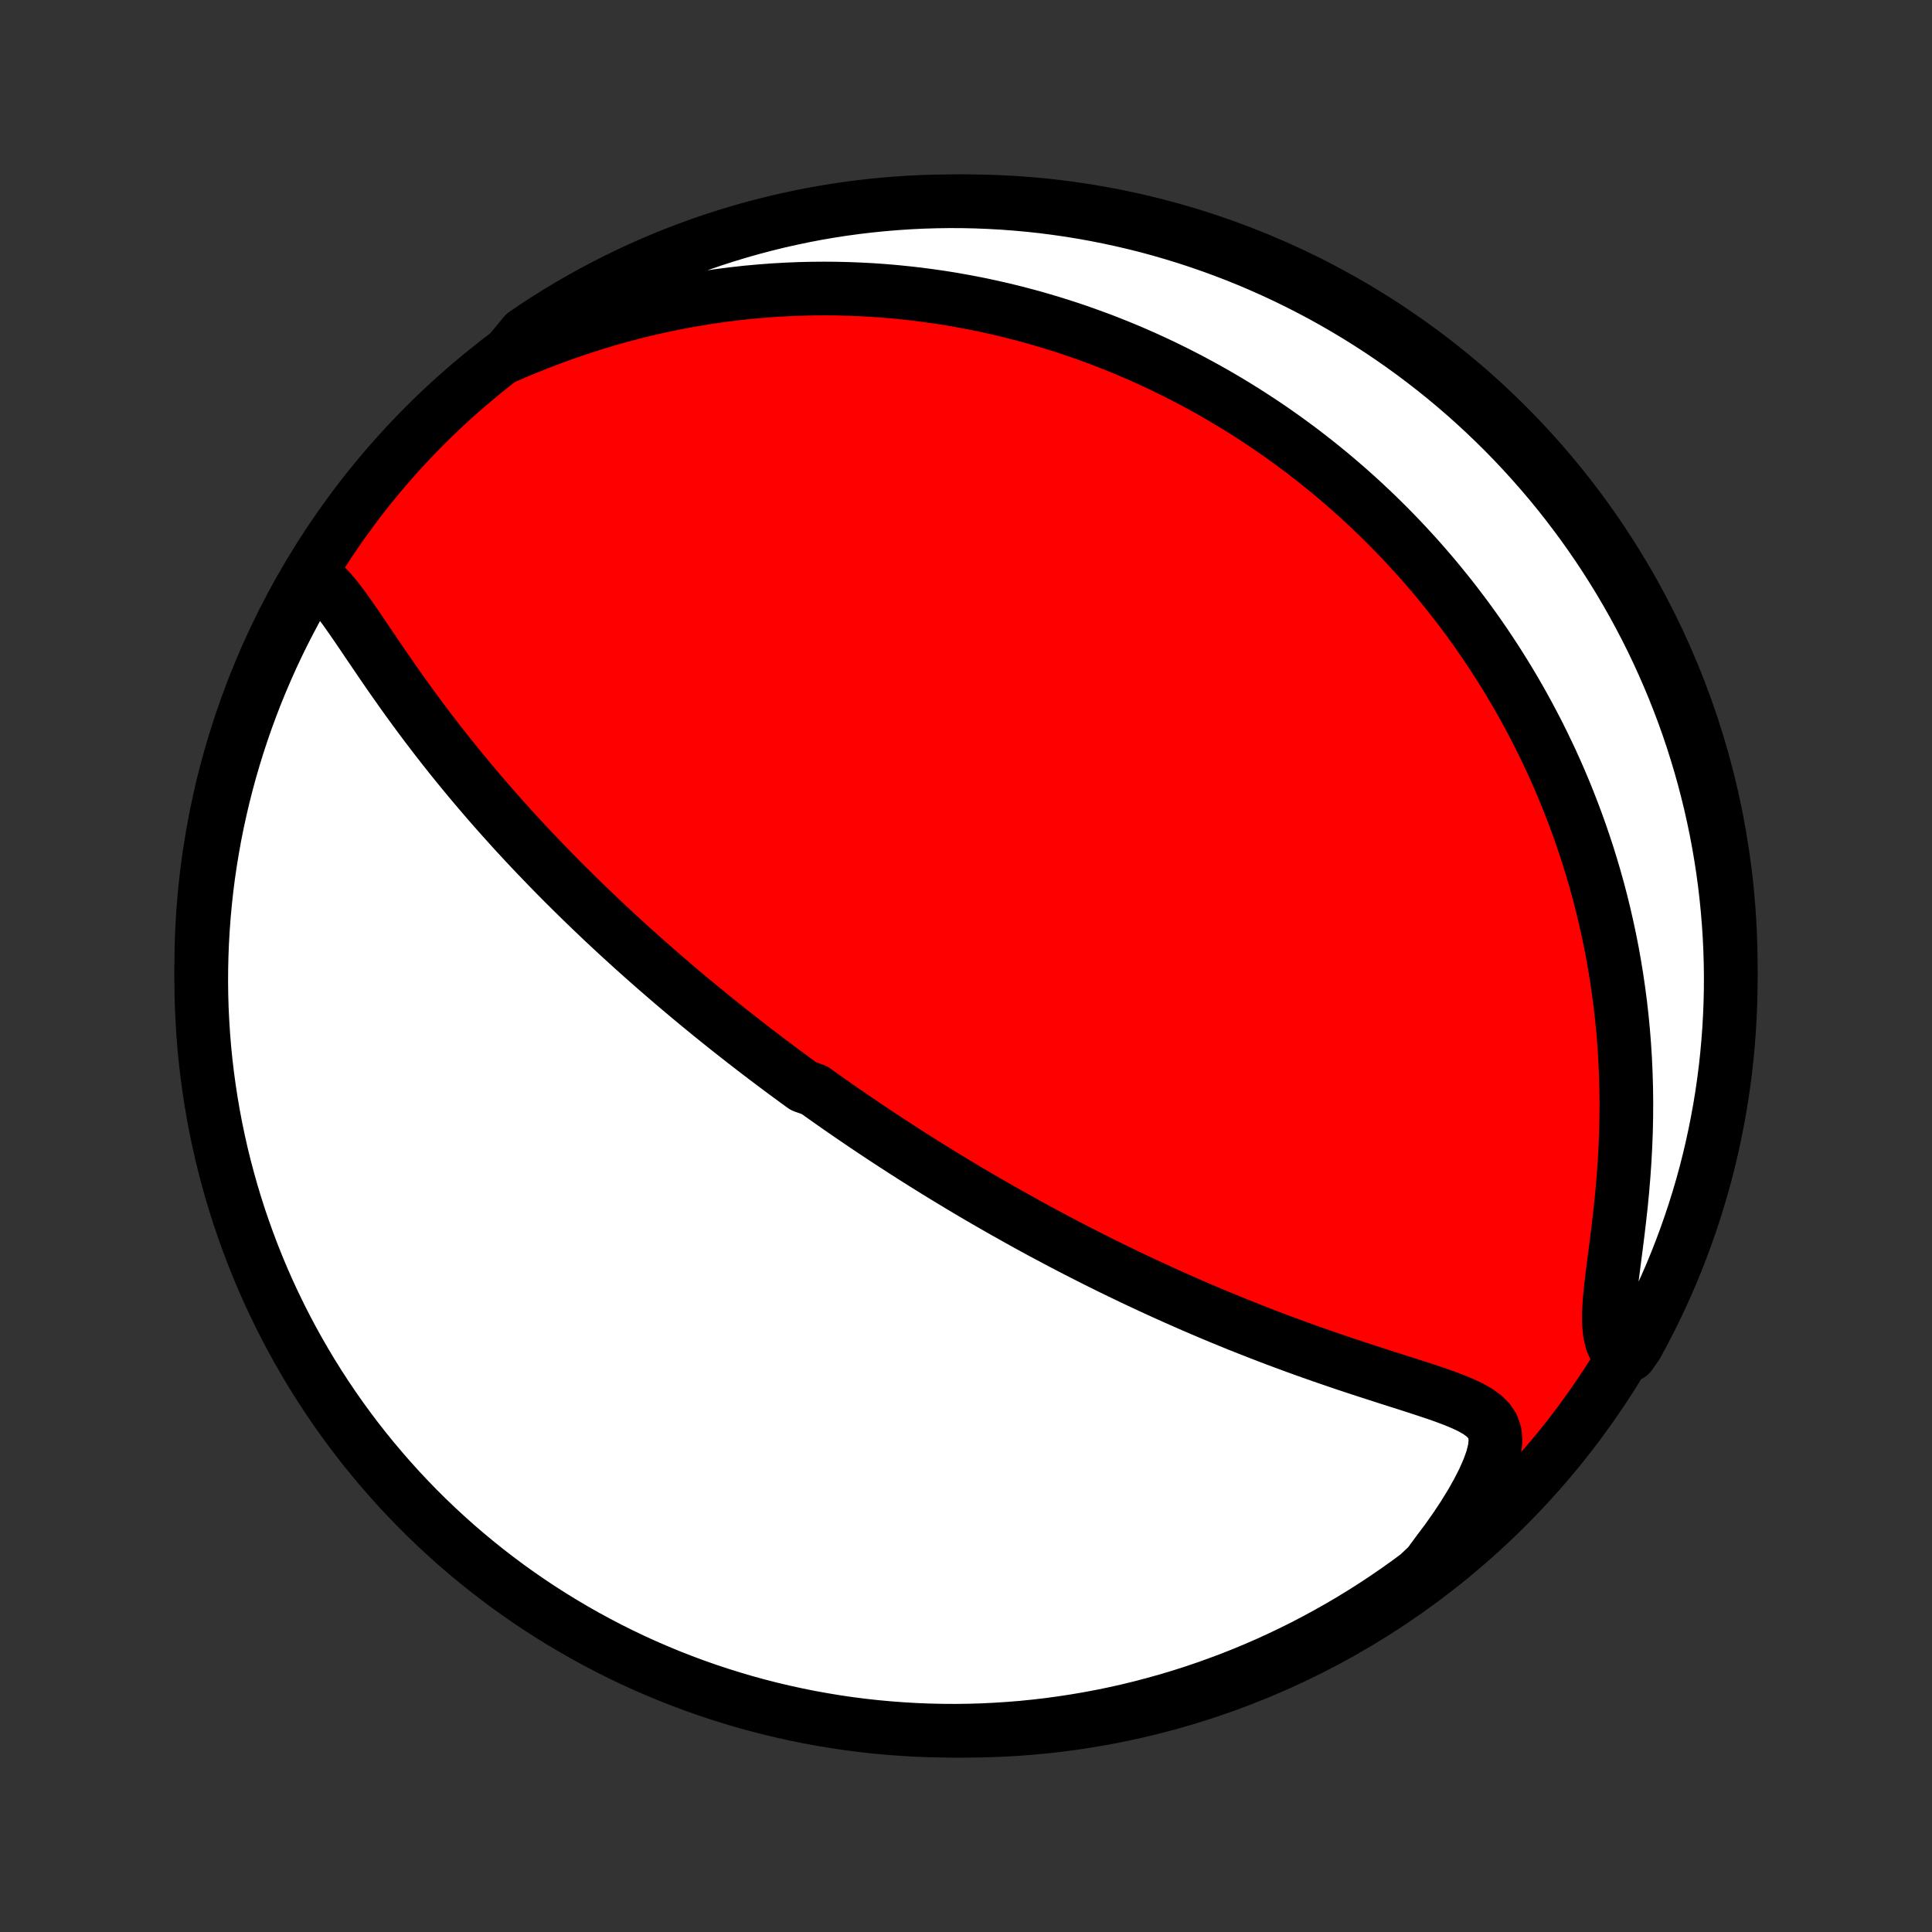 <?xml version="1.0" encoding="utf-8" standalone="no"?>
<!DOCTYPE svg PUBLIC "-//W3C//DTD SVG 1.1//EN"
  "http://www.w3.org/Graphics/SVG/1.1/DTD/svg11.dtd">
<!-- Created with matplotlib (http://matplotlib.org/) -->
<svg height="72pt" version="1.1" viewBox="0 0 72 72" width="72pt" xmlns="http://www.w3.org/2000/svg" xmlns:xlink="http://www.w3.org/1999/xlink">
 <rect x="0" y="0" width="72" height="72" fill="#333333" stroke="none"/>
 <defs>
  <style type="text/css">
*{stroke-linecap:butt;stroke-linejoin:round;}
  </style>
 </defs>
 <g id="figure_1">
  <g id="patch_1">
   <path d="
M0 72
L72 72
L72 0
L0 0
z
" style="fill:none;"/>
  </g>
  <g id="axes_1">
   <g id="PatchCollection_1">
    <defs>
     <path d="
M36 -7.5
C43.558 -7.5 50.808 -10.503 56.153 -15.848
C61.497 -21.192 64.5 -28.442 64.5 -36
C64.5 -43.558 61.497 -50.808 56.153 -56.153
C50.808 -61.497 43.558 -64.5 36 -64.5
C28.442 -64.5 21.192 -61.497 15.848 -56.153
C10.503 -50.808 7.5 -43.558 7.5 -36
C7.5 -28.442 10.503 -21.192 15.848 -15.848
C21.192 -10.503 28.442 -7.5 36 -7.5
z
" id="C0_0_a811fe30f3"/>
     <path d="
M11.61 -50.562
L11.842 -50.417
L12.064 -50.231
L12.278 -50.012
L12.486 -49.768
L12.692 -49.505
L12.896 -49.227
L13.099 -48.938
L13.304 -48.641
L13.509 -48.339
L13.716 -48.032
L13.926 -47.723
L14.137 -47.412
L14.35 -47.1
L14.565 -46.789
L14.782 -46.479
L15.001 -46.17
L15.222 -45.862
L15.444 -45.557
L15.668 -45.254
L15.893 -44.953
L16.12 -44.656
L16.347 -44.361
L16.576 -44.069
L16.805 -43.781
L17.035 -43.496
L17.265 -43.215
L17.495 -42.937
L17.726 -42.662
L17.957 -42.391
L18.188 -42.123
L18.418 -41.859
L18.649 -41.599
L18.879 -41.342
L19.108 -41.088
L19.338 -40.838
L19.566 -40.592
L19.794 -40.349
L20.022 -40.109
L20.249 -39.873
L20.475 -39.639
L20.7 -39.409
L20.924 -39.182
L21.148 -38.959
L21.371 -38.738
L21.593 -38.52
L21.814 -38.305
L22.034 -38.093
L22.253 -37.884
L22.471 -37.677
L22.689 -37.473
L22.905 -37.272
L23.121 -37.073
L23.336 -36.877
L23.55 -36.682
L23.763 -36.491
L23.976 -36.301
L24.188 -36.114
L24.398 -35.929
L24.609 -35.746
L24.818 -35.565
L25.027 -35.385
L25.235 -35.208
L25.443 -35.033
L25.65 -34.859
L25.857 -34.687
L26.063 -34.516
L26.269 -34.348
L26.474 -34.18
L26.679 -34.014
L26.884 -33.85
L27.088 -33.687
L27.292 -33.525
L27.496 -33.365
L27.699 -33.206
L27.903 -33.048
L28.106 -32.891
L28.31 -32.735
L28.513 -32.58
L28.717 -32.426
L28.921 -32.273
L29.124 -32.121
L29.328 -31.97
L29.533 -31.82
L29.737 -31.67
L29.942 -31.521
L30.353 -31.373
L30.56 -31.226
L30.767 -31.079
L30.974 -30.932
L31.182 -30.786
L31.391 -30.641
L31.601 -30.496
L31.811 -30.352
L32.023 -30.208
L32.235 -30.064
L32.449 -29.921
L32.663 -29.778
L32.879 -29.635
L33.096 -29.492
L33.314 -29.35
L33.533 -29.208
L33.754 -29.066
L33.976 -28.924
L34.2 -28.782
L34.425 -28.64
L34.652 -28.499
L34.88 -28.357
L35.111 -28.215
L35.343 -28.074
L35.577 -27.932
L35.813 -27.79
L36.051 -27.648
L36.291 -27.506
L36.533 -27.364
L36.778 -27.222
L37.025 -27.08
L37.274 -26.937
L37.526 -26.795
L37.78 -26.652
L38.037 -26.509
L38.296 -26.365
L38.558 -26.222
L38.823 -26.078
L39.091 -25.935
L39.362 -25.791
L39.636 -25.646
L39.913 -25.502
L40.193 -25.358
L40.477 -25.213
L40.763 -25.068
L41.053 -24.923
L41.346 -24.778
L41.643 -24.633
L41.943 -24.488
L42.247 -24.343
L42.554 -24.198
L42.865 -24.053
L43.179 -23.909
L43.498 -23.764
L43.819 -23.62
L44.145 -23.476
L44.474 -23.332
L44.807 -23.189
L45.143 -23.046
L45.483 -22.904
L45.827 -22.763
L46.174 -22.622
L46.524 -22.483
L46.878 -22.344
L47.235 -22.206
L47.595 -22.069
L47.958 -21.934
L48.323 -21.8
L48.691 -21.667
L49.062 -21.536
L49.434 -21.406
L49.808 -21.278
L50.183 -21.151
L50.559 -21.027
L50.936 -20.903
L51.312 -20.782
L51.687 -20.661
L52.061 -20.542
L52.432 -20.424
L52.798 -20.306
L53.159 -20.188
L53.513 -20.07
L53.857 -19.949
L54.188 -19.824
L54.502 -19.694
L54.796 -19.556
L55.062 -19.407
L55.293 -19.241
L55.483 -19.054
L55.624 -18.841
L55.708 -18.596
L55.734 -18.315
L55.701 -17.997
L55.614 -17.643
L55.476 -17.258
L55.295 -16.846
L55.076 -16.416
L54.825 -15.97
L54.545 -15.516
L54.241 -15.057
L53.914 -14.595
L53.569 -14.135
L53.233 -13.677
L52.834 -13.3
L52.43 -13.003
L52.021 -12.713
L51.607 -12.429
L51.189 -12.153
L50.765 -11.884
L50.338 -11.623
L49.906 -11.369
L49.469 -11.123
L49.029 -10.884
L48.585 -10.652
L48.136 -10.429
L47.685 -10.213
L47.229 -10.005
L46.77 -9.805
L46.308 -9.613
L45.843 -9.429
L45.374 -9.254
L44.903 -9.086
L44.429 -8.926
L43.953 -8.775
L43.474 -8.632
L42.993 -8.498
L42.51 -8.371
L42.025 -8.253
L41.538 -8.144
L41.049 -8.043
L40.559 -7.951
L40.067 -7.867
L39.574 -7.792
L39.08 -7.725
L38.585 -7.667
L38.089 -7.617
L37.593 -7.577
L37.096 -7.545
L36.599 -7.521
L36.101 -7.506
L35.604 -7.5
L35.107 -7.503
L34.61 -7.514
L34.113 -7.534
L33.617 -7.563
L33.122 -7.6
L32.627 -7.646
L32.134 -7.7
L31.642 -7.763
L31.151 -7.835
L30.662 -7.916
L30.174 -8.004
L29.688 -8.102
L29.204 -8.208
L28.722 -8.322
L28.242 -8.445
L27.765 -8.576
L27.29 -8.716
L26.817 -8.864
L26.348 -9.02
L25.881 -9.184
L25.418 -9.357
L24.958 -9.537
L24.501 -9.726
L24.047 -9.923
L23.598 -10.127
L23.152 -10.34
L22.71 -10.56
L22.272 -10.789
L21.838 -11.024
L21.409 -11.268
L20.983 -11.519
L20.563 -11.777
L20.147 -12.043
L19.736 -12.316
L19.33 -12.596
L18.929 -12.883
L18.534 -13.178
L18.143 -13.479
L17.758 -13.788
L17.379 -14.103
L17.005 -14.424
L16.637 -14.753
L16.275 -15.087
L15.919 -15.428
L15.569 -15.776
L15.226 -16.129
L14.888 -16.489
L14.557 -16.855
L14.233 -17.226
L13.915 -17.603
L13.604 -17.986
L13.3 -18.374
L13.003 -18.767
L12.713 -19.166
L12.429 -19.57
L12.153 -19.979
L11.884 -20.393
L11.623 -20.811
L11.369 -21.235
L11.123 -21.662
L10.884 -22.094
L10.652 -22.531
L10.429 -22.971
L10.213 -23.415
L10.005 -23.863
L9.805 -24.315
L9.613 -24.771
L9.429 -25.23
L9.254 -25.692
L9.086 -26.157
L8.926 -26.625
L8.775 -27.097
L8.632 -27.57
L8.498 -28.047
L8.371 -28.526
L8.253 -29.007
L8.144 -29.49
L8.043 -29.975
L7.951 -30.462
L7.867 -30.951
L7.792 -31.442
L7.725 -31.933
L7.667 -32.426
L7.617 -32.92
L7.577 -33.415
L7.545 -33.911
L7.521 -34.407
L7.506 -34.904
L7.5 -35.401
L7.503 -35.899
L7.514 -36.396
L7.534 -36.893
L7.563 -37.39
L7.6 -37.887
L7.646 -38.383
L7.7 -38.878
L7.763 -39.373
L7.835 -39.866
L7.916 -40.358
L8.004 -40.849
L8.102 -41.339
L8.208 -41.826
L8.322 -42.312
L8.445 -42.796
L8.576 -43.278
L8.716 -43.758
L8.864 -44.236
L9.02 -44.711
L9.184 -45.183
L9.357 -45.652
L9.537 -46.119
L9.726 -46.582
L9.923 -47.042
L10.127 -47.499
L10.34 -47.953
L10.56 -48.402
L10.789 -48.848
L11.024 -49.29
L11.268 -49.728
z
" id="C0_1_9e27f7b521"/>
     <path d="
M18.847 -58.706
L19.382 -58.934
L19.92 -59.153
L20.46 -59.361
L21.001 -59.559
L21.542 -59.745
L22.082 -59.92
L22.621 -60.084
L23.158 -60.235
L23.693 -60.375
L24.225 -60.504
L24.753 -60.621
L25.277 -60.728
L25.797 -60.823
L26.313 -60.908
L26.824 -60.983
L27.33 -61.047
L27.831 -61.103
L28.326 -61.148
L28.815 -61.185
L29.299 -61.213
L29.777 -61.233
L30.25 -61.244
L30.716 -61.248
L31.176 -61.244
L31.63 -61.233
L32.078 -61.215
L32.52 -61.191
L32.956 -61.16
L33.385 -61.123
L33.809 -61.08
L34.227 -61.032
L34.639 -60.978
L35.045 -60.92
L35.446 -60.856
L35.84 -60.787
L36.23 -60.714
L36.613 -60.637
L36.991 -60.555
L37.364 -60.47
L37.732 -60.38
L38.094 -60.287
L38.452 -60.191
L38.805 -60.09
L39.152 -59.987
L39.495 -59.88
L39.834 -59.771
L40.168 -59.658
L40.497 -59.542
L40.822 -59.424
L41.144 -59.303
L41.461 -59.179
L41.773 -59.053
L42.083 -58.924
L42.388 -58.793
L42.69 -58.659
L42.987 -58.523
L43.282 -58.385
L43.573 -58.244
L43.861 -58.101
L44.145 -57.956
L44.427 -57.809
L44.705 -57.659
L44.981 -57.508
L45.253 -57.354
L45.523 -57.198
L45.79 -57.04
L46.054 -56.88
L46.316 -56.717
L46.575 -56.553
L46.832 -56.386
L47.087 -56.218
L47.339 -56.047
L47.589 -55.874
L47.837 -55.699
L48.082 -55.521
L48.326 -55.342
L48.568 -55.16
L48.807 -54.975
L49.045 -54.789
L49.281 -54.6
L49.516 -54.408
L49.748 -54.214
L49.979 -54.018
L50.208 -53.819
L50.436 -53.617
L50.662 -53.413
L50.886 -53.206
L51.109 -52.996
L51.33 -52.784
L51.55 -52.568
L51.769 -52.35
L51.986 -52.128
L52.202 -51.904
L52.416 -51.676
L52.629 -51.445
L52.841 -51.211
L53.051 -50.973
L53.26 -50.732
L53.468 -50.487
L53.674 -50.238
L53.879 -49.986
L54.083 -49.73
L54.285 -49.47
L54.486 -49.206
L54.686 -48.937
L54.884 -48.664
L55.081 -48.388
L55.276 -48.106
L55.469 -47.82
L55.661 -47.529
L55.851 -47.234
L56.04 -46.933
L56.227 -46.628
L56.412 -46.317
L56.595 -46.001
L56.776 -45.68
L56.955 -45.353
L57.132 -45.02
L57.307 -44.682
L57.479 -44.338
L57.648 -43.988
L57.816 -43.632
L57.98 -43.269
L58.141 -42.901
L58.299 -42.525
L58.454 -42.144
L58.605 -41.755
L58.753 -41.36
L58.897 -40.958
L59.037 -40.55
L59.173 -40.134
L59.304 -39.711
L59.431 -39.281
L59.553 -38.845
L59.669 -38.401
L59.78 -37.95
L59.885 -37.491
L59.985 -37.026
L60.078 -36.554
L60.164 -36.075
L60.244 -35.589
L60.316 -35.096
L60.382 -34.597
L60.439 -34.091
L60.489 -33.58
L60.53 -33.062
L60.563 -32.539
L60.587 -32.011
L60.603 -31.477
L60.61 -30.94
L60.607 -30.399
L60.596 -29.854
L60.575 -29.307
L60.546 -28.759
L60.508 -28.209
L60.463 -27.66
L60.41 -27.113
L60.35 -26.57
L60.286 -26.031
L60.219 -25.499
L60.151 -24.978
L60.086 -24.471
L60.029 -23.981
L59.984 -23.514
L59.958 -23.077
L59.959 -22.675
L59.995 -22.314
L60.07 -22
L60.189 -21.734
L60.745 -21.516
L60.988 -21.86
L61.223 -22.294
L61.451 -22.732
L61.671 -23.174
L61.883 -23.621
L62.087 -24.07
L62.284 -24.524
L62.472 -24.981
L62.652 -25.442
L62.824 -25.905
L62.988 -26.372
L63.144 -26.841
L63.291 -27.314
L63.431 -27.789
L63.562 -28.266
L63.684 -28.746
L63.798 -29.228
L63.903 -29.713
L64 -30.199
L64.089 -30.687
L64.169 -31.176
L64.24 -31.667
L64.303 -32.159
L64.357 -32.653
L64.402 -33.147
L64.439 -33.642
L64.467 -34.139
L64.487 -34.635
L64.498 -35.132
L64.5 -35.63
L64.493 -36.127
L64.478 -36.624
L64.454 -37.121
L64.421 -37.618
L64.38 -38.115
L64.33 -38.61
L64.272 -39.105
L64.205 -39.599
L64.129 -40.092
L64.045 -40.584
L63.952 -41.074
L63.85 -41.563
L63.741 -42.05
L63.622 -42.535
L63.496 -43.018
L63.361 -43.499
L63.217 -43.978
L63.066 -44.454
L62.906 -44.928
L62.738 -45.399
L62.561 -45.867
L62.377 -46.332
L62.184 -46.794
L61.984 -47.253
L61.776 -47.708
L61.56 -48.16
L61.336 -48.608
L61.104 -49.052
L60.865 -49.492
L60.618 -49.928
L60.364 -50.36
L60.102 -50.787
L59.833 -51.21
L59.556 -51.629
L59.273 -52.042
L58.982 -52.451
L58.684 -52.854
L58.38 -53.253
L58.069 -53.646
L57.751 -54.034
L57.426 -54.416
L57.094 -54.793
L56.757 -55.164
L56.413 -55.53
L56.063 -55.889
L55.706 -56.242
L55.344 -56.589
L54.976 -56.93
L54.602 -57.264
L54.222 -57.592
L53.837 -57.914
L53.446 -58.228
L53.05 -58.536
L52.649 -58.837
L52.243 -59.131
L51.832 -59.418
L51.416 -59.698
L50.995 -59.971
L50.57 -60.236
L50.14 -60.494
L49.706 -60.745
L49.268 -60.988
L48.825 -61.223
L48.379 -61.451
L47.929 -61.671
L47.476 -61.883
L47.019 -62.087
L46.559 -62.284
L46.095 -62.472
L45.628 -62.652
L45.159 -62.824
L44.686 -62.988
L44.211 -63.144
L43.734 -63.291
L43.254 -63.431
L42.772 -63.562
L42.287 -63.684
L41.801 -63.798
L41.313 -63.903
L40.824 -64
L40.333 -64.089
L39.841 -64.169
L39.347 -64.24
L38.853 -64.303
L38.358 -64.357
L37.861 -64.402
L37.365 -64.439
L36.868 -64.467
L36.37 -64.487
L35.873 -64.498
L35.376 -64.5
L34.879 -64.493
L34.382 -64.478
L33.885 -64.454
L33.39 -64.421
L32.895 -64.38
L32.401 -64.33
L31.908 -64.272
L31.416 -64.205
L30.926 -64.129
L30.437 -64.045
L29.95 -63.952
L29.465 -63.85
L28.982 -63.741
L28.501 -63.622
L28.022 -63.496
L27.546 -63.361
L27.072 -63.217
L26.601 -63.066
L26.133 -62.906
L25.668 -62.738
L25.206 -62.561
L24.747 -62.377
L24.292 -62.184
L23.84 -61.984
L23.392 -61.776
L22.948 -61.56
L22.508 -61.336
L22.072 -61.104
L21.64 -60.865
L21.213 -60.618
L20.79 -60.364
L20.372 -60.102
L19.958 -59.833
L19.549 -59.556
z
" id="C0_2_d3136b0adb"/>
    </defs>
    <g clip-path="url(#p1bffca34e9)">
     <use style="fill:#ff0000;stroke:#000000;stroke-width:2.0;" x="0.0" xlink:href="#C0_0_a811fe30f3" y="72.0"/>
    </g>
    <g clip-path="url(#p1bffca34e9)">
     <use style="fill:#ffffff;stroke:#000000;stroke-width:2.0;" x="0.0" xlink:href="#C0_1_9e27f7b521" y="72.0"/>
    </g>
    <g clip-path="url(#p1bffca34e9)">
     <use style="fill:#ffffff;stroke:#000000;stroke-width:2.0;" x="0.0" xlink:href="#C0_2_d3136b0adb" y="72.0"/>
    </g>
   </g>
  </g>
 </g>
 <defs>
  <clipPath id="p1bffca34e9">
   <rect height="72.0" width="72.0" x="0.0" y="0.0"/>
  </clipPath>
 </defs>
</svg>
